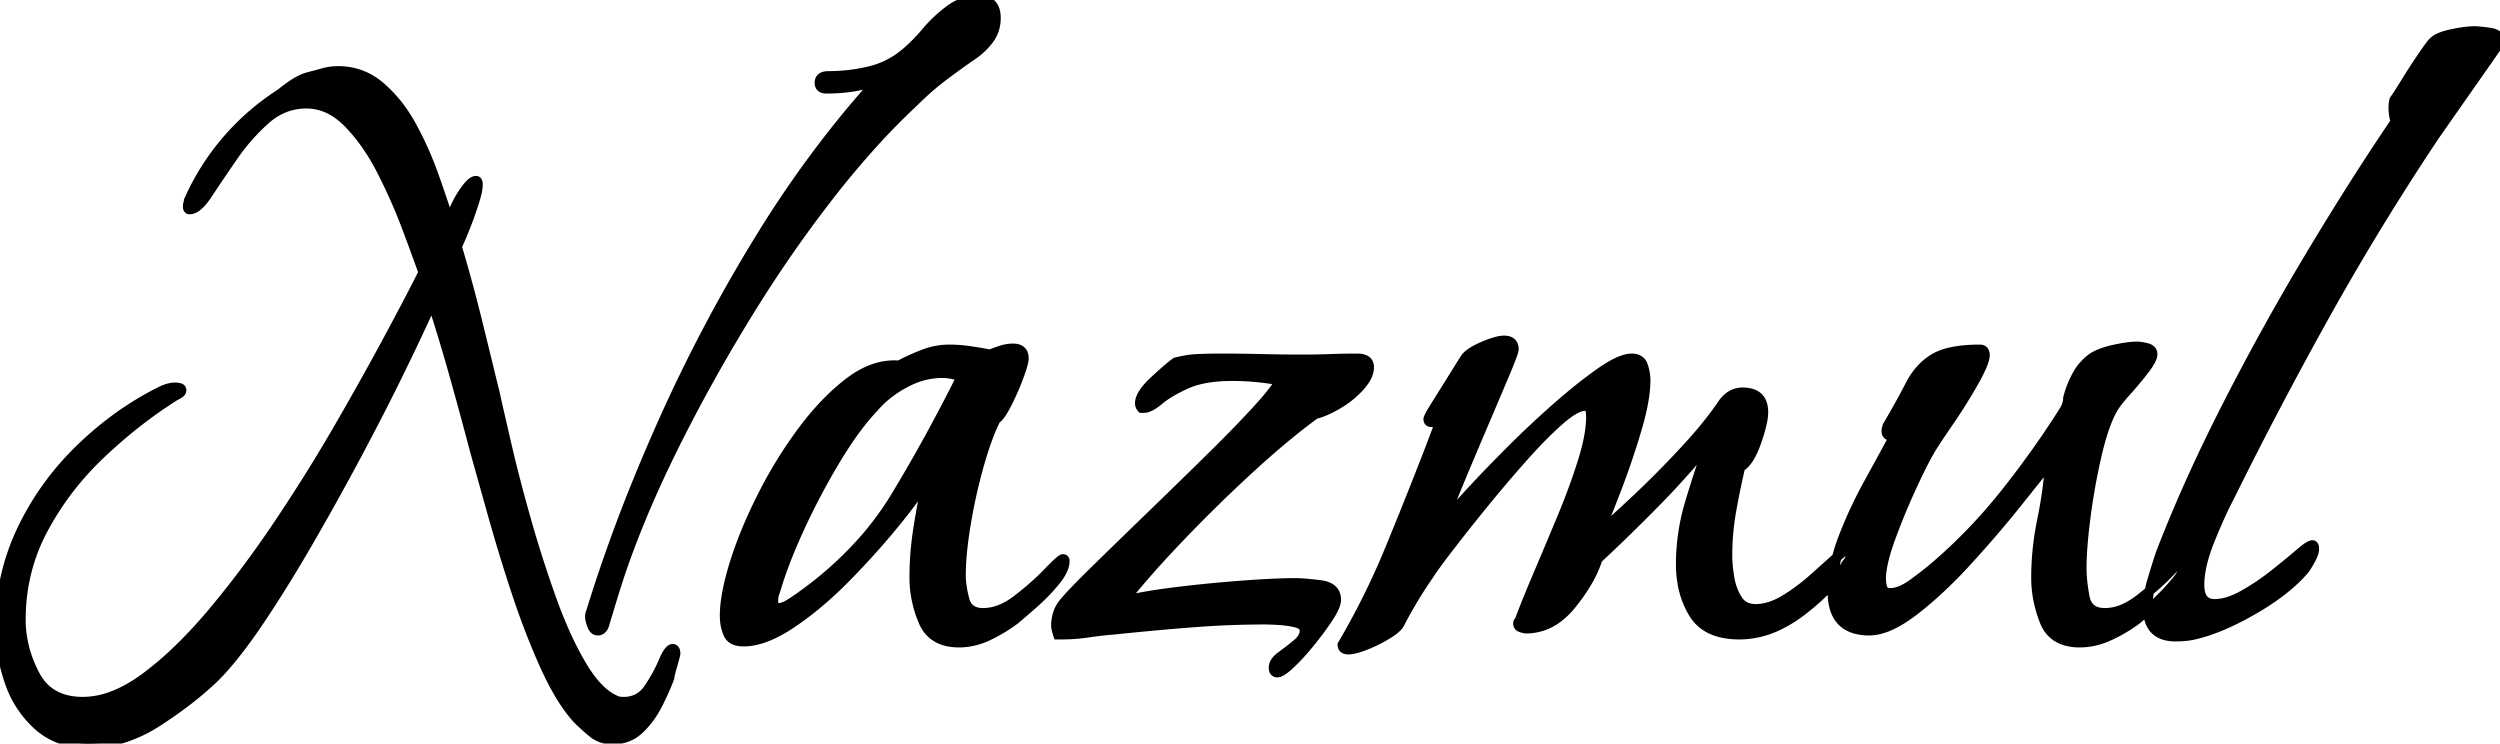 <svg width="250.5" height="74.501" viewBox="0 0 250.5 74.501" xmlns="http://www.w3.org/2000/svg"><g id="svgGroup" stroke-linecap="round" fill-rule="evenodd" font-size="9pt" stroke="#000" stroke-width="0.25mm" fill="#000" style="stroke:#000;stroke-width:0.25mm;fill:#000"><path d="M 61.5 74.1 L 61.3 74.1 A 3.114 3.114 0 0 1 60.194 73.909 A 2.84 2.84 0 0 1 59.4 73.45 Q 58.6 72.8 57.8 72 A 14.331 14.331 0 0 1 56.546 70.357 Q 55.968 69.485 55.409 68.421 A 31.913 31.913 0 0 1 54.55 66.65 Q 53 63.2 51.7 59.25 A 181.505 181.505 0 0 1 49.617 52.491 A 164.413 164.413 0 0 1 49.35 51.55 L 47.6 45.3 Q 46.6 41.5 45.55 37.75 Q 44.5 34 43.3 30.3 Q 42.1 33 40.15 37 Q 38.2 41 35.8 45.5 Q 33.4 50 30.85 54.4 Q 28.3 58.8 25.9 62.35 A 56.737 56.737 0 0 1 24.297 64.608 Q 23.485 65.691 22.725 66.574 A 24.309 24.309 0 0 1 21.5 67.9 A 33.472 33.472 0 0 1 18.545 70.406 A 43.916 43.916 0 0 1 15.75 72.35 A 14.121 14.121 0 0 1 12.416 73.946 A 11.51 11.51 0 0 1 8.9 74.5 A 8.742 8.742 0 0 1 6.522 74.192 A 6.746 6.746 0 0 1 3.8 72.7 A 10.284 10.284 0 0 1 0.958 68.368 A 12.099 12.099 0 0 1 0.9 68.2 A 17.006 17.006 0 0 1 0 62.885 A 16.21 16.21 0 0 1 0 62.8 Q 0 57.7 2.15 53.15 Q 4.3 48.6 8 45 Q 11.7 41.4 16.1 39.2 A 4.272 4.272 0 0 1 16.734 38.941 Q 17.185 38.8 17.6 38.8 A 0.666 0.666 0 0 1 17.659 38.803 Q 17.762 38.813 17.95 38.85 Q 18.2 38.9 18.2 39.1 A 0.322 0.322 0 0 1 18.125 39.304 Q 18.087 39.353 18.028 39.398 A 0.84 0.84 0 0 1 17.95 39.45 A 8.456 8.456 0 0 1 17.741 39.572 Q 17.645 39.626 17.557 39.671 A 4.761 4.761 0 0 1 17.5 39.7 A 47.223 47.223 0 0 0 11.49 44.227 A 53.788 53.788 0 0 0 10.15 45.45 Q 6.6 48.8 4.35 53 Q 2.1 57.2 2.1 62.1 A 11.59 11.59 0 0 0 3.134 66.839 A 13.829 13.829 0 0 0 3.5 67.6 Q 4.9 70.3 8.3 70.3 A 8.401 8.401 0 0 0 11.277 69.725 Q 12.899 69.114 14.6 67.85 A 32.967 32.967 0 0 0 17.716 65.202 Q 19.216 63.767 20.736 62.012 A 56.973 56.973 0 0 0 21.3 61.35 Q 24.7 57.3 27.95 52.45 Q 31.2 47.6 34 42.75 Q 36.8 37.9 39 33.8 Q 40.685 30.661 41.783 28.519 A 137.239 137.239 0 0 0 42.4 27.3 Q 41.941 25.999 41.218 24.052 A 441.234 441.234 0 0 0 40.75 22.8 A 54.566 54.566 0 0 0 38.606 17.862 A 60.453 60.453 0 0 0 38.25 17.15 A 21.87 21.87 0 0 0 36.583 14.376 A 17.151 17.151 0 0 0 34.9 12.35 Q 33 10.4 30.7 10.4 Q 28.4 10.4 26.6 12 A 20.402 20.402 0 0 0 23.533 15.44 A 22.591 22.591 0 0 0 23.35 15.7 A 250.082 250.082 0 0 0 22.319 17.205 Q 21.506 18.4 20.85 19.4 A 8.46 8.46 0 0 1 20.411 20.014 Q 19.654 20.968 19.041 20.999 A 0.81 0.81 0 0 1 19 21 A 0.183 0.183 0 0 1 18.895 20.971 Q 18.824 20.923 18.806 20.794 A 0.693 0.693 0 0 1 18.8 20.7 A 1.359 1.359 0 0 1 18.81 20.535 Q 18.822 20.435 18.85 20.35 A 1.304 1.304 0 0 0 18.877 20.261 Q 18.888 20.216 18.894 20.176 A 0.519 0.519 0 0 0 18.9 20.1 A 24.473 24.473 0 0 1 27.706 9.632 A 29.486 29.486 0 0 1 28.2 9.3 A 12.898 12.898 0 0 1 29.327 8.464 A 14.225 14.225 0 0 1 29.5 8.35 A 5.743 5.743 0 0 1 30.326 7.906 A 4.706 4.706 0 0 1 30.9 7.7 Q 31.7 7.5 32.4 7.3 A 5.268 5.268 0 0 1 33.555 7.11 A 6.149 6.149 0 0 1 33.9 7.1 Q 36.3 7.1 38.15 8.7 A 13.492 13.492 0 0 1 40.605 11.533 A 16.239 16.239 0 0 1 41.3 12.7 Q 42.6 15.1 43.5 17.65 A 188.597 188.597 0 0 1 44.133 19.471 Q 44.379 20.192 44.596 20.849 A 103.344 103.344 0 0 1 45 22.1 Q 45.153 21.717 45.453 21.071 A 55.555 55.555 0 0 1 45.65 20.65 Q 46.1 19.7 46.7 18.9 A 4.832 4.832 0 0 1 46.951 18.591 Q 47.387 18.1 47.7 18.1 A 0.16 0.16 0 0 1 47.849 18.199 Q 47.889 18.276 47.898 18.416 A 1.347 1.347 0 0 1 47.9 18.5 A 2.71 2.71 0 0 1 47.872 18.865 Q 47.819 19.251 47.666 19.798 A 15.319 15.319 0 0 1 47.5 20.35 Q 47.1 21.6 46.6 22.85 Q 46.217 23.807 45.952 24.383 A 11.199 11.199 0 0 1 45.8 24.7 Q 46.9 28.4 47.8 32.05 Q 48.7 35.7 49.6 39.4 Q 49.906 40.778 50.447 43.124 A 1244.097 1244.097 0 0 0 50.8 44.65 Q 51.6 48.1 52.75 52.15 Q 53.9 56.2 55.3 60.1 A 46.863 46.863 0 0 0 56.573 63.293 Q 57.422 65.203 58.35 66.75 A 13.874 13.874 0 0 0 59.29 68.135 Q 60.413 69.577 61.602 70.117 A 3.901 3.901 0 0 0 61.8 70.2 A 0.67 0.67 0 0 0 61.932 70.247 Q 62.137 70.3 62.5 70.3 A 3.016 3.016 0 0 0 63.761 70.044 Q 64.492 69.712 65 68.95 A 17.577 17.577 0 0 0 65.946 67.365 A 14.264 14.264 0 0 0 66.45 66.3 A 8.324 8.324 0 0 1 66.651 65.858 Q 66.962 65.23 67.219 65.062 A 0.332 0.332 0 0 1 67.4 65 A 0.249 0.249 0 0 1 67.638 65.149 Q 67.7 65.273 67.7 65.5 A 0.391 0.391 0 0 1 67.691 65.563 Q 67.65 65.774 67.415 66.598 A 83.293 83.293 0 0 1 67.4 66.65 A 34.049 34.049 0 0 0 67.298 67.014 Q 67.1 67.738 67.1 67.9 A 17.925 17.925 0 0 1 66.751 68.782 Q 66.585 69.172 66.385 69.602 A 36.172 36.172 0 0 1 65.95 70.5 Q 65.2 72 64.1 73.05 Q 63 74.1 61.5 74.1 Z M 143.1 45.4 L 144.2 42.5 A 0.221 0.221 0 0 0 144.171 42.384 Q 144.075 42.223 143.65 42.3 A 1.396 1.396 0 0 1 143.571 42.312 Q 143.151 42.364 143.106 42.075 A 0.484 0.484 0 0 1 143.1 42 A 0.366 0.366 0 0 1 143.13 41.885 Q 143.236 41.609 143.716 40.827 A 38.813 38.813 0 0 1 143.95 40.45 A 507.687 507.687 0 0 0 145.476 38.011 A 561.172 561.172 0 0 0 145.7 37.65 A 394.012 394.012 0 0 1 146.013 37.147 Q 146.588 36.223 146.772 35.944 A 6.577 6.577 0 0 1 146.8 35.9 A 1.783 1.783 0 0 1 147.12 35.549 Q 147.476 35.24 148.096 34.932 A 9.839 9.839 0 0 1 148.6 34.7 Q 149.677 34.239 150.34 34.132 A 2.29 2.29 0 0 1 150.7 34.1 A 1.619 1.619 0 0 1 151.078 34.14 Q 151.583 34.262 151.678 34.752 A 1.301 1.301 0 0 1 151.7 35 Q 151.7 35.256 151.012 36.923 A 83.163 83.163 0 0 1 150.75 37.55 A 1285.881 1285.881 0 0 1 149.988 39.35 Q 149.651 40.147 149.279 41.022 A 2336.002 2336.002 0 0 1 148.5 42.85 Q 147.2 45.9 146.1 48.55 A 90.09 90.09 0 0 0 145.607 49.761 Q 144.926 51.471 144.7 52.3 Q 145.486 51.318 147.235 49.421 A 153.723 153.723 0 0 1 147.3 49.35 Q 149.1 47.4 151.4 45.1 Q 153.7 42.8 156.1 40.7 A 65.25 65.25 0 0 1 157.837 39.231 Q 158.708 38.52 159.511 37.924 A 35.046 35.046 0 0 1 160.45 37.25 A 14.125 14.125 0 0 1 161.371 36.66 Q 162.675 35.9 163.5 35.9 A 1.636 1.636 0 0 1 163.932 35.953 Q 164.433 36.09 164.626 36.583 A 1.402 1.402 0 0 1 164.65 36.65 A 4.944 4.944 0 0 1 164.859 37.523 A 4.129 4.129 0 0 1 164.9 38.1 Q 164.9 40 164.05 42.9 Q 163.2 45.8 162.1 48.7 Q 161.116 51.294 160.372 53.008 A 49.145 49.145 0 0 1 160.2 53.4 Q 162.2 51.7 164.55 49.45 Q 166.9 47.2 169.1 44.8 A 46.821 46.821 0 0 0 170.872 42.758 Q 171.913 41.482 172.7 40.3 A 3.043 3.043 0 0 1 173.3 39.721 A 2.183 2.183 0 0 1 174.6 39.3 A 3.184 3.184 0 0 1 175.418 39.396 Q 176.7 39.738 176.7 41.3 A 4.264 4.264 0 0 1 176.646 41.937 Q 176.543 42.607 176.249 43.551 A 22.958 22.958 0 0 1 176 44.3 A 10.289 10.289 0 0 1 175.644 45.194 Q 175.245 46.062 174.789 46.505 A 1.851 1.851 0 0 1 174.4 46.8 A 76.48 76.48 0 0 0 173.551 50.87 A 83.276 83.276 0 0 0 173.5 51.15 Q 173.1 53.4 173.1 55.7 Q 173.1 56.389 173.217 57.284 A 20.26 20.26 0 0 0 173.3 57.85 Q 173.5 59.1 174.1 60.05 A 1.928 1.928 0 0 0 175.488 60.97 A 2.666 2.666 0 0 0 175.9 61 Q 177.262 61 178.718 60.149 A 8.385 8.385 0 0 0 178.8 60.1 Q 180.3 59.2 181.7 57.95 A 1121.566 1121.566 0 0 0 182.694 57.062 Q 183.085 56.712 183.436 56.397 A 582.386 582.386 0 0 0 184.1 55.8 Q 185.1 54.9 185.4 54.9 Q 185.6 54.9 185.6 55.1 Q 185.6 55.4 185.4 55.85 Q 185.215 56.267 185.03 56.469 A 0.97 0.97 0 0 1 185 56.5 Q 183.5 59 180.45 61.3 A 12.852 12.852 0 0 1 178.06 62.746 A 8.98 8.98 0 0 1 174.3 63.6 A 8.062 8.062 0 0 1 172.602 63.434 Q 171.603 63.219 170.87 62.723 A 3.996 3.996 0 0 1 169.7 61.5 A 8.582 8.582 0 0 1 168.54 58.317 A 11.374 11.374 0 0 1 168.4 56.5 A 21.427 21.427 0 0 1 169.235 50.644 A 23.97 23.97 0 0 1 169.35 50.25 A 130.648 130.648 0 0 1 170.742 45.903 A 112.115 112.115 0 0 1 171.3 44.3 Q 168.8 47.4 165.9 50.35 Q 163 53.3 160.1 56 A 11.301 11.301 0 0 1 159.209 58.035 Q 158.691 58.972 157.964 59.943 A 21.272 21.272 0 0 1 157.45 60.6 A 7.55 7.55 0 0 1 156.033 61.967 A 5.222 5.222 0 0 1 152.9 63 A 0.413 0.413 0 0 1 152.845 62.995 Q 152.724 62.978 152.45 62.9 Q 152.105 62.802 152.1 62.508 A 0.506 0.506 0 0 1 152.1 62.5 L 152.1 62.4 A 0.144 0.144 0 0 1 152.105 62.361 Q 152.118 62.316 152.163 62.305 A 0.147 0.147 0 0 1 152.2 62.3 A 71.587 71.587 0 0 1 152.788 60.763 Q 153.06 60.075 153.375 59.31 A 147.494 147.494 0 0 1 154.05 57.7 Q 155.2 55 156.45 52 A 73.47 73.47 0 0 0 157.841 48.411 A 59.667 59.667 0 0 0 158.55 46.3 Q 159.4 43.6 159.4 41.8 Q 159.4 41.571 159.371 41.282 A 7.954 7.954 0 0 0 159.35 41.1 Q 159.3 40.7 158.8 40.7 Q 157.914 40.7 156.3 42.107 A 15.965 15.965 0 0 0 156.25 42.15 A 31.753 31.753 0 0 0 154.963 43.35 Q 154.268 44.034 153.518 44.84 A 60.846 60.846 0 0 0 152.6 45.85 Q 150.6 48.1 148.65 50.5 Q 146.83 52.741 145.401 54.589 A 150.852 150.852 0 0 0 145.2 54.85 A 104.632 104.632 0 0 0 144.532 55.727 Q 143.579 56.994 143.2 57.6 Q 141.6 59.9 140.3 62.4 A 1.158 1.158 0 0 1 140.12 62.693 Q 139.908 62.955 139.498 63.252 A 7.511 7.511 0 0 1 139.05 63.55 Q 138 64.2 136.85 64.65 Q 135.7 65.1 135.1 65.1 A 1.052 1.052 0 0 1 134.877 65.079 Q 134.556 65.009 134.508 64.711 A 0.702 0.702 0 0 1 134.5 64.6 Q 137.2 60 139.2 55.15 Q 141.2 50.3 143.1 45.4 Z M 189.8 43.7 L 189.6 43.7 A 1.052 1.052 0 0 1 189.377 43.679 Q 189.056 43.609 189.008 43.311 A 0.702 0.702 0 0 1 189 43.2 A 1.287 1.287 0 0 1 189.004 43.096 Q 189.014 42.972 189.05 42.9 A 0.482 0.482 0 0 0 189.091 42.788 A 0.408 0.408 0 0 0 189.1 42.7 A 124.79 124.79 0 0 0 190.08 40.992 Q 190.838 39.644 191.4 38.55 A 7.107 7.107 0 0 1 192.488 36.972 A 5.923 5.923 0 0 1 193.8 35.9 A 5.053 5.053 0 0 1 194.957 35.407 Q 196.126 35.057 197.829 35.008 A 19.836 19.836 0 0 1 198.4 35 A 0.589 0.589 0 0 1 198.616 35.037 Q 198.873 35.137 198.898 35.517 A 1.292 1.292 0 0 1 198.9 35.6 A 1.622 1.622 0 0 1 198.84 35.997 Q 198.676 36.629 198.066 37.768 A 25.224 25.224 0 0 1 197.8 38.25 Q 196.7 40.2 195.4 42.1 Q 194.203 43.85 193.684 44.667 A 22.014 22.014 0 0 0 193.6 44.8 A 19.6 19.6 0 0 0 193.09 45.687 Q 192.444 46.872 191.6 48.7 Q 190.4 51.3 189.45 53.9 Q 188.627 56.154 188.517 57.581 A 5.478 5.478 0 0 0 188.5 58 A 2.988 2.988 0 0 0 188.646 58.936 A 2.838 2.838 0 0 0 188.65 58.95 A 0.603 0.603 0 0 0 189.066 59.355 Q 189.21 59.4 189.4 59.4 A 2.612 2.612 0 0 0 190.21 59.261 Q 190.895 59.037 191.694 58.455 A 8.675 8.675 0 0 0 191.7 58.45 Q 193 57.5 193.7 56.9 Q 197.6 53.6 200.9 49.45 Q 204.2 45.3 206.9 41 A 3.34 3.34 0 0 0 207.083 40.564 Q 207.164 40.323 207.189 40.099 A 1.776 1.776 0 0 0 207.2 39.9 Q 207.5 38.7 208.1 37.6 Q 208.7 36.5 209.7 35.8 Q 210.281 35.437 211.179 35.179 A 10.884 10.884 0 0 1 211.9 35 Q 213.161 34.73 213.935 34.703 A 4.764 4.764 0 0 1 214.1 34.7 Q 214.372 34.7 214.736 34.77 A 6.558 6.558 0 0 1 215.1 34.85 A 1.183 1.183 0 0 1 215.354 34.943 Q 215.691 35.116 215.7 35.48 A 0.816 0.816 0 0 1 215.7 35.5 Q 215.7 36 214.85 37.1 Q 214 38.2 213.05 39.25 A 18.774 18.774 0 0 0 212.522 39.858 Q 212.055 40.421 211.784 40.86 A 4.744 4.744 0 0 0 211.7 41 A 10.171 10.171 0 0 0 211.157 42.142 Q 210.662 43.355 210.237 45.074 A 35.375 35.375 0 0 0 210.1 45.65 Q 209.4 48.7 209 51.8 A 62.801 62.801 0 0 0 208.772 53.802 Q 208.6 55.588 208.6 56.9 A 13.371 13.371 0 0 0 208.674 58.264 Q 208.744 58.948 208.882 59.7 A 21.896 21.896 0 0 0 208.9 59.8 A 2.347 2.347 0 0 0 209.158 60.537 Q 209.528 61.185 210.323 61.346 A 2.895 2.895 0 0 0 210.9 61.4 A 4.74 4.74 0 0 0 212.775 60.997 Q 213.41 60.725 214.053 60.27 A 8.954 8.954 0 0 0 214.35 60.05 A 31.013 31.013 0 0 0 216.165 58.542 A 24.2 24.2 0 0 0 217.4 57.35 A 40.739 40.739 0 0 1 217.708 57.034 Q 218.722 56.004 218.899 56 A 0.062 0.062 0 0 1 218.9 56 Q 218.989 56 218.999 56.158 A 0.673 0.673 0 0 1 219 56.2 Q 219 57.043 218.124 58.148 A 8.026 8.026 0 0 1 218 58.3 Q 217 59.5 215.85 60.55 Q 214.97 61.354 214.412 61.836 A 24.033 24.033 0 0 1 214.1 62.1 A 14.629 14.629 0 0 1 212.131 63.338 A 17.058 17.058 0 0 1 211.4 63.7 Q 209.9 64.4 208.4 64.4 A 5.17 5.17 0 0 1 207.062 64.24 Q 205.493 63.819 204.87 62.299 A 4.218 4.218 0 0 1 204.85 62.25 Q 204 60.1 204 57.9 Q 204 55 204.6 52.1 Q 205.2 49.2 205.4 46.3 L 202 50.55 A 105.624 105.624 0 0 1 199.055 54.066 A 127.69 127.69 0 0 1 197.1 56.25 Q 194.4 59.2 191.8 61.2 Q 189.2 63.2 187.3 63.2 A 5.042 5.042 0 0 1 185.814 63 Q 184.179 62.496 183.752 60.719 A 6.078 6.078 0 0 1 183.6 59.3 A 14.133 14.133 0 0 1 184.119 55.57 A 17.336 17.336 0 0 1 184.65 53.95 Q 185.7 51.2 187.15 48.55 Q 188.6 45.9 189.8 43.7 Z M 106.4 63.6 L 106 63.6 Q 105.844 63.132 105.81 62.846 A 1.235 1.235 0 0 1 105.8 62.7 A 4.004 4.004 0 0 1 105.944 61.604 A 3.203 3.203 0 0 1 106.5 60.5 A 10.11 10.11 0 0 1 106.89 60.035 Q 107.736 59.075 109.65 57.2 Q 112.1 54.8 115.2 51.8 Q 118.3 48.8 121.25 45.9 Q 123.278 43.907 124.834 42.267 A 86.13 86.13 0 0 0 126.15 40.85 A 38.793 38.793 0 0 0 126.811 40.104 Q 128.1 38.607 128.1 38.2 L 128.1 38.15 Q 128.1 38.1 128 38.1 Q 126.9 37.9 125.75 37.8 Q 124.6 37.7 123.5 37.7 Q 121.503 37.7 120.051 38.08 A 7.367 7.367 0 0 0 118.85 38.5 Q 117.702 39.025 116.898 39.55 A 7.684 7.684 0 0 0 116.15 40.1 Q 115.408 40.726 114.879 40.862 A 1.117 1.117 0 0 1 114.6 40.9 L 114.4 40.9 A 0.675 0.675 0 0 1 114.2 40.42 A 0.886 0.886 0 0 1 114.2 40.4 A 1.52 1.52 0 0 1 114.338 39.802 Q 114.648 39.084 115.65 38.15 Q 116.743 37.133 117.41 36.598 A 8.958 8.958 0 0 1 117.8 36.3 Q 118.9 36 120 35.95 Q 121.1 35.9 122.2 35.9 Q 124.3 35.9 126.4 35.95 Q 128.5 36 130.5 36 Q 131.9 36 133.3 35.95 Q 134.7 35.9 136 35.9 A 2.352 2.352 0 0 1 136.434 35.937 Q 137.157 36.073 137.198 36.72 A 1.262 1.262 0 0 1 137.2 36.8 Q 137.2 37.453 136.7 38.185 A 5.328 5.328 0 0 1 136.25 38.75 Q 135.3 39.8 134 40.55 A 13.338 13.338 0 0 1 133.227 40.965 Q 132.446 41.35 131.841 41.491 A 3.845 3.845 0 0 1 131.8 41.5 A 55.429 55.429 0 0 0 129.527 43.244 Q 127.55 44.838 125.3 46.9 Q 121.7 50.2 118.3 53.75 Q 115.564 56.607 113.541 59.043 A 65.661 65.661 0 0 0 112.6 60.2 A 28.186 28.186 0 0 1 114.123 59.868 Q 115.717 59.563 117.85 59.3 Q 121.1 58.9 124.45 58.65 Q 127.313 58.437 129.19 58.406 A 36.929 36.929 0 0 1 129.8 58.4 Q 130.6 58.4 132.25 58.6 A 3.173 3.173 0 0 1 132.893 58.74 Q 133.9 59.085 133.9 60.1 A 1.428 1.428 0 0 1 133.842 60.478 Q 133.74 60.843 133.463 61.337 A 9.105 9.105 0 0 1 133.15 61.85 Q 132.4 63 131.35 64.3 Q 130.3 65.6 129.35 66.5 Q 128.563 67.246 128.154 67.374 A 0.52 0.52 0 0 1 128 67.4 A 0.453 0.453 0 0 1 127.825 67.369 Q 127.6 67.275 127.6 66.9 A 1.048 1.048 0 0 1 127.765 66.349 Q 127.869 66.179 128.037 66.013 A 2.865 2.865 0 0 1 128.35 65.75 A 37.941 37.941 0 0 0 129.454 64.908 A 44.217 44.217 0 0 0 129.9 64.55 Q 130.386 64.156 130.577 63.743 A 1.282 1.282 0 0 0 130.7 63.2 A 0.68 0.68 0 0 0 130.36 62.601 Q 130.233 62.519 130.06 62.46 A 2.206 2.206 0 0 0 129.85 62.4 Q 129 62.2 128.1 62.15 Q 127.271 62.104 126.867 62.101 A 7.394 7.394 0 0 0 126.8 62.1 Q 123.1 62.1 119.3 62.4 Q 115.5 62.7 111.7 63.1 Q 110.4 63.2 109.05 63.4 Q 107.7 63.6 106.4 63.6 Z M 218 63.8 Q 215.2 63.8 215.2 60.9 A 8.648 8.648 0 0 1 215.342 59.38 A 11.491 11.491 0 0 1 215.65 58.1 Q 216.1 56.6 216.5 55.4 A 144.572 144.572 0 0 1 220.344 46.396 A 176.932 176.932 0 0 1 223.1 40.75 Q 227 33.1 231.4 25.75 Q 235.8 18.4 240 12.2 Q 239.843 11.572 239.809 11.067 A 4.008 4.008 0 0 1 239.8 10.8 Q 239.8 10.475 239.843 10.234 A 1.641 1.641 0 0 1 239.9 10 Q 240.2 9.6 241 8.3 Q 241.8 7 242.65 5.75 A 67.894 67.894 0 0 1 242.946 5.318 Q 243.505 4.51 243.681 4.32 A 0.742 0.742 0 0 1 243.7 4.3 Q 244.139 3.773 245.312 3.478 A 8.09 8.09 0 0 1 245.65 3.4 A 22.01 22.01 0 0 1 246.414 3.255 Q 247.156 3.129 247.675 3.106 A 5 5 0 0 1 247.9 3.1 Q 248.28 3.1 248.977 3.187 A 26.059 26.059 0 0 1 249.45 3.25 Q 249.909 3.316 250.167 3.486 A 0.696 0.696 0 0 1 250.5 4.1 A 1.374 1.374 0 0 1 250.497 4.195 Q 250.487 4.336 250.445 4.38 A 0.06 0.06 0 0 1 250.4 4.4 Q 248.8 6.7 247.15 9.05 Q 245.5 11.4 243.9 13.7 Q 238.1 22.4 233.05 31.45 Q 228 40.5 223.4 49.8 A 32.69 32.69 0 0 0 222.704 51.202 Q 222.405 51.839 222.092 52.563 A 68.165 68.165 0 0 0 221.45 54.1 A 18.181 18.181 0 0 0 220.852 55.805 Q 220.598 56.675 220.487 57.45 A 8.1 8.1 0 0 0 220.4 58.6 A 3.531 3.531 0 0 0 220.462 59.294 Q 220.68 60.376 221.664 60.487 A 2.098 2.098 0 0 0 221.9 60.5 A 4.505 4.505 0 0 0 223.095 60.328 Q 223.623 60.183 224.193 59.915 A 9.461 9.461 0 0 0 224.8 59.6 Q 226.4 58.7 227.85 57.55 A 112.299 112.299 0 0 0 228.881 56.723 Q 229.288 56.393 229.655 56.087 A 63.257 63.257 0 0 0 230.35 55.5 Q 231.385 54.613 231.691 54.6 A 0.211 0.211 0 0 1 231.7 54.6 A 0.16 0.16 0 0 1 231.849 54.699 Q 231.889 54.776 231.898 54.916 A 1.347 1.347 0 0 1 231.9 55 A 1.238 1.238 0 0 1 231.866 55.275 Q 231.804 55.544 231.632 55.893 A 5.207 5.207 0 0 1 231.55 56.05 A 12.123 12.123 0 0 1 231.3 56.494 Q 231.182 56.693 231.07 56.86 A 5.473 5.473 0 0 1 230.9 57.1 Q 229.1 59.2 225.8 61.1 A 30.883 30.883 0 0 1 223.43 62.34 Q 222.248 62.889 221.173 63.243 A 14.627 14.627 0 0 1 219.9 63.6 Q 219.5 63.7 219 63.75 Q 218.5 63.8 218 63.8 Z M 59.3 62.65 A 1.546 1.546 0 0 0 59.361 62.795 Q 59.557 63.2 59.9 63.2 Q 60.287 63.2 60.494 62.782 A 1.668 1.668 0 0 0 60.6 62.5 A 72.016 72.016 0 0 1 60.631 62.392 Q 60.76 61.944 60.844 61.675 A 9.89 9.89 0 0 1 60.9 61.5 Q 61.4 59.8 61.9 58.25 Q 62.4 56.7 63 55.1 Q 65 49.7 68.15 43.5 Q 71.3 37.3 75.1 31.15 Q 78.9 25 83.15 19.55 A 91.907 91.907 0 0 1 87.124 14.781 A 69.381 69.381 0 0 1 91.6 10.2 A 30.642 30.642 0 0 1 92.303 9.519 A 26.952 26.952 0 0 1 94.45 7.7 A 73.986 73.986 0 0 1 94.815 7.425 A 81.558 81.558 0 0 1 97.5 5.5 A 7.817 7.817 0 0 0 97.921 5.184 A 6.647 6.647 0 0 0 99.15 3.9 A 3.346 3.346 0 0 0 99.6 3.039 A 3.737 3.737 0 0 0 99.8 1.8 A 2.817 2.817 0 0 0 99.731 1.145 Q 99.456 0 98.1 0 Q 96.5 0 95.2 0.95 A 12.979 12.979 0 0 0 95.038 1.07 A 13.915 13.915 0 0 0 92.8 3.2 A 19.858 19.858 0 0 1 91.803 4.296 A 15.127 15.127 0 0 1 90.6 5.4 Q 89 6.7 87 7.15 Q 85 7.6 83 7.6 Q 82.1 7.6 82.1 8.3 Q 82.1 8.9 82.8 8.9 A 19.436 19.436 0 0 0 83.018 8.899 A 17.608 17.608 0 0 0 85.5 8.7 Q 86.8 8.5 88 8 A 94.821 94.821 0 0 0 84.088 12.566 A 110.267 110.267 0 0 0 76.1 23.95 Q 70.6 32.9 66.3 42.55 A 186.281 186.281 0 0 0 64 47.935 A 159.257 159.257 0 0 0 59.2 61.3 Q 59.138 61.425 59.114 61.589 A 1.494 1.494 0 0 0 59.1 61.8 A 1.127 1.127 0 0 0 59.107 61.919 Q 59.137 62.201 59.3 62.65 Z M 96.1 64.4 Q 93.4 64.4 92.5 62.25 A 11.285 11.285 0 0 1 91.614 58.449 A 10.722 10.722 0 0 1 91.6 57.9 Q 91.6 55.4 92 52.9 Q 92.4 50.4 92.9 48 A 20.521 20.521 0 0 1 92.159 49.159 Q 91.346 50.349 90.115 51.887 A 76.156 76.156 0 0 1 89.7 52.4 A 76.036 76.036 0 0 1 86.279 56.307 A 88.494 88.494 0 0 1 84.8 57.85 A 39.08 39.08 0 0 1 81.747 60.659 A 31.153 31.153 0 0 1 79.35 62.45 A 15.036 15.036 0 0 1 77.735 63.406 Q 76.903 63.825 76.14 64.048 A 5.855 5.855 0 0 1 74.5 64.3 Q 73.828 64.3 73.422 64.049 A 1.191 1.191 0 0 1 72.95 63.5 A 4.168 4.168 0 0 1 72.634 62.306 A 5.223 5.223 0 0 1 72.6 61.7 A 11.511 11.511 0 0 1 72.718 60.127 Q 72.831 59.313 73.052 58.382 A 29.265 29.265 0 0 1 73.6 56.4 Q 74.6 53.2 76.4 49.65 A 44.449 44.449 0 0 1 80.162 43.489 A 40.94 40.94 0 0 1 80.45 43.1 Q 82.7 40.1 85.15 38.25 A 9.304 9.304 0 0 1 86.884 37.201 Q 88.481 36.471 90.1 36.6 A 19.039 19.039 0 0 1 91.707 35.823 A 22.337 22.337 0 0 1 92.5 35.5 A 7.36 7.36 0 0 1 94.531 35.024 A 6.781 6.781 0 0 1 95.1 35 A 14.408 14.408 0 0 1 97.019 35.132 A 15.809 15.809 0 0 1 97.15 35.15 Q 98.2 35.3 99.2 35.5 Q 99.7 35.3 100.3 35.1 A 3.779 3.779 0 0 1 101.481 34.9 A 3.602 3.602 0 0 1 101.5 34.9 A 1.753 1.753 0 0 1 101.922 34.946 Q 102.473 35.083 102.576 35.627 A 1.463 1.463 0 0 1 102.6 35.9 A 1.615 1.615 0 0 1 102.574 36.164 Q 102.496 36.624 102.185 37.485 A 23.542 23.542 0 0 1 102.05 37.85 A 26.283 26.283 0 0 1 101.188 39.872 A 22.77 22.77 0 0 1 100.85 40.55 A 12.164 12.164 0 0 1 100.615 40.982 Q 100.218 41.676 99.929 41.914 A 0.693 0.693 0 0 1 99.8 42 A 18.467 18.467 0 0 0 99.139 43.498 Q 98.819 44.312 98.513 45.271 A 40.52 40.52 0 0 0 98.1 46.65 Q 97.3 49.5 96.8 52.5 A 44.533 44.533 0 0 0 96.496 54.624 Q 96.3 56.288 96.3 57.6 A 8.188 8.188 0 0 0 96.382 58.725 Q 96.459 59.275 96.607 59.877 A 13.772 13.772 0 0 0 96.65 60.05 A 1.999 1.999 0 0 0 96.959 60.733 Q 97.446 61.4 98.5 61.4 A 4.74 4.74 0 0 0 100.375 60.997 Q 101.01 60.725 101.653 60.27 A 8.954 8.954 0 0 0 101.95 60.05 A 31.013 31.013 0 0 0 103.765 58.542 A 24.2 24.2 0 0 0 105 57.35 A 40.739 40.739 0 0 1 105.308 57.034 Q 106.322 56.004 106.499 56 A 0.062 0.062 0 0 1 106.5 56 Q 106.7 56 106.7 56.2 Q 106.7 57.043 105.824 58.148 A 8.026 8.026 0 0 1 105.7 58.3 Q 104.7 59.5 103.5 60.55 Q 102.3 61.6 101.7 62.1 A 15.764 15.764 0 0 1 99.409 63.522 A 17.67 17.67 0 0 1 99.05 63.7 A 6.93 6.93 0 0 1 96.94 64.345 A 6.387 6.387 0 0 1 96.1 64.4 Z M 79.143 60.487 A 4.969 4.969 0 0 0 79.2 60.45 A 32.908 32.908 0 0 0 79.531 60.235 Q 79.909 59.986 80.177 59.791 A 9.597 9.597 0 0 0 80.3 59.7 A 36.692 36.692 0 0 0 86.369 54.294 A 30.768 30.768 0 0 0 89.7 49.8 Q 93.1 44.2 96.3 37.8 A 3.335 3.335 0 0 0 95.732 37.581 A 4.089 4.089 0 0 0 95.4 37.5 Q 94.9 37.4 94.4 37.4 A 7.557 7.557 0 0 0 91.375 38.048 A 9.242 9.242 0 0 0 90.65 38.4 A 11.607 11.607 0 0 0 88.775 39.652 A 9.536 9.536 0 0 0 87.6 40.8 A 22.661 22.661 0 0 0 86.048 42.632 Q 85.336 43.562 84.616 44.665 A 43.396 43.396 0 0 0 83.75 46.05 Q 81.8 49.3 80.2 52.75 A 60.437 60.437 0 0 0 79.113 55.232 Q 78.605 56.47 78.219 57.593 A 32.163 32.163 0 0 0 77.8 58.9 L 77.6 59.5 Q 77.5 59.8 77.5 60.2 A 1.452 1.452 0 0 0 77.519 60.447 Q 77.598 60.9 78 60.9 Q 78.48 60.9 79.143 60.487 Z" vector-effect="non-scaling-stroke"/></g></svg>